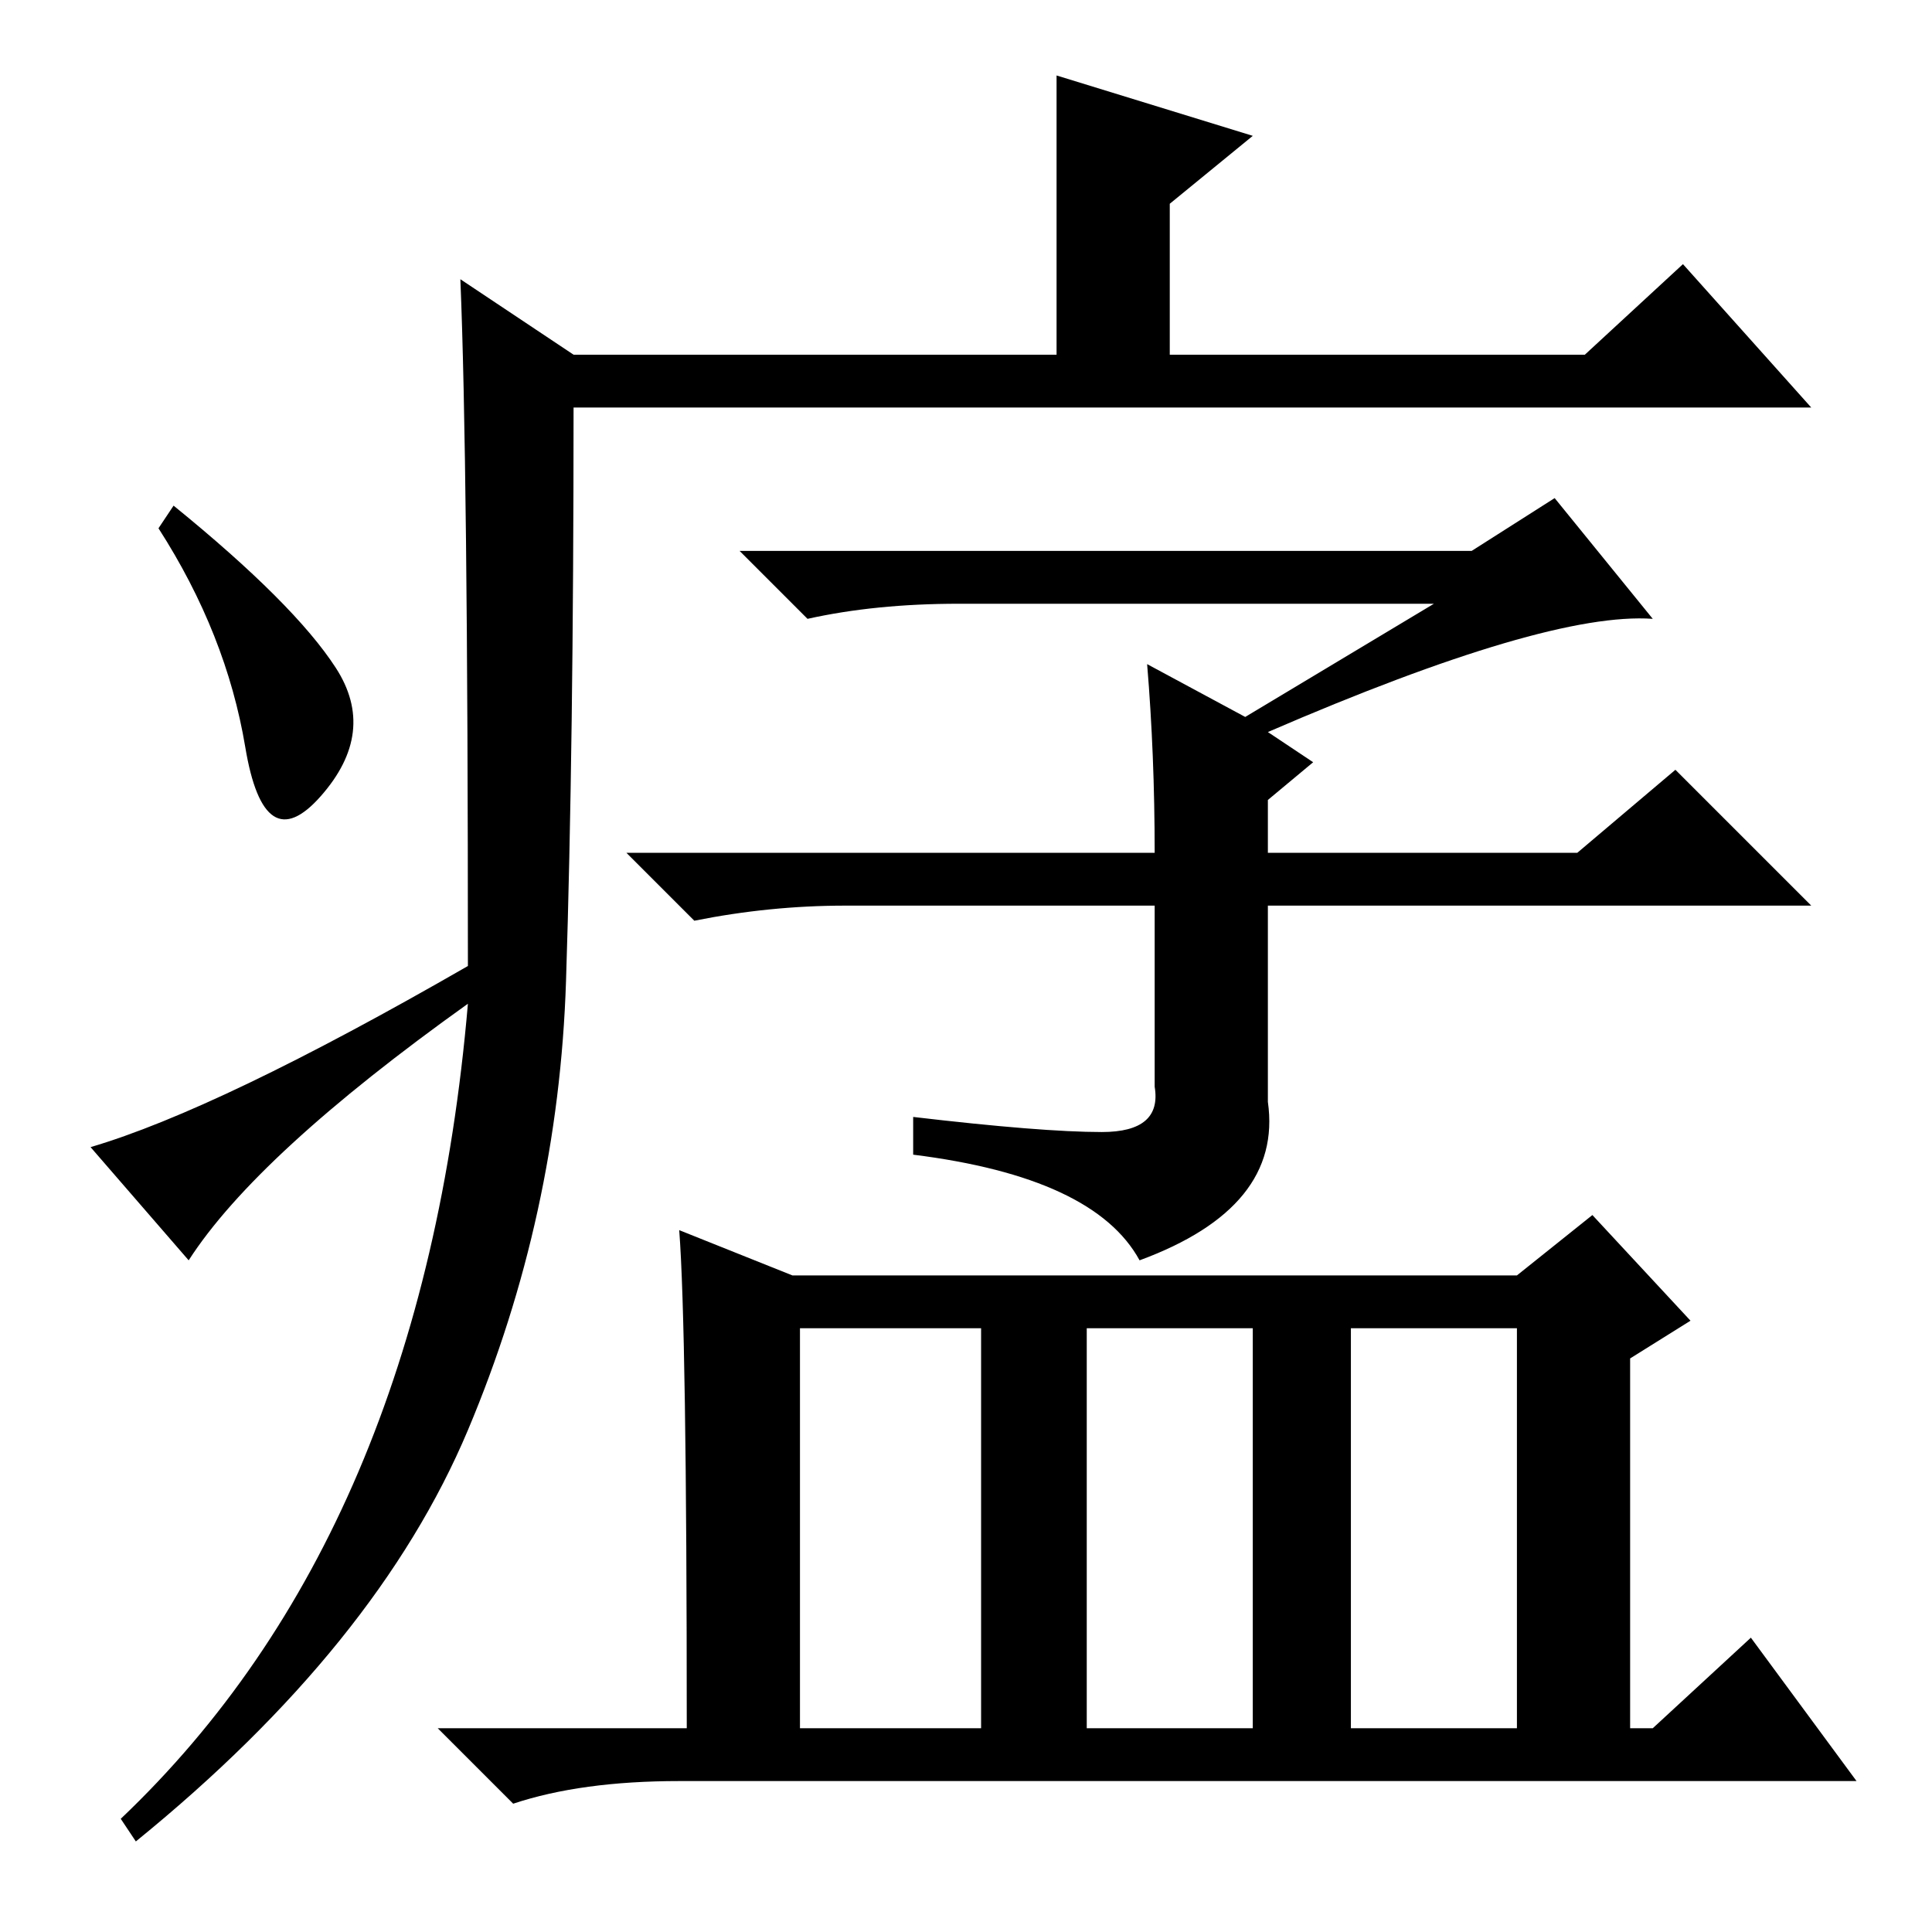 <?xml version="1.0" standalone="no"?>
<!DOCTYPE svg PUBLIC "-//W3C//DTD SVG 1.1//EN" "http://www.w3.org/Graphics/SVG/1.1/DTD/svg11.dtd" >
<svg xmlns="http://www.w3.org/2000/svg" xmlns:xlink="http://www.w3.org/1999/xlink" version="1.1" viewBox="0 -36 256 256">
  <g transform="matrix(1 0 0 -1 0 220)">
   <path fill="currentColor"
d="M61 219l15 -10h64v37l26 -8l-11 -9v-20h55l13 12l17 -19h-164q0 -45 -1 -76t-13 -59.5t-44 -54.5l-2 3q40 38 46 108q-28 -20 -37 -34l-13 15q17 5 50 24q0 67 -1 91zM44.5 167.5q5.5 -8.5 -2 -17t-10 6.5t-11.5 29l2 3q16 -13 21.5 -21.5zM195 183l11 7l13 -16
q-14 1 -51 -15l6 -4l-6 -5v-7h41l13 11l18 -18h-72v-26q2 -14 -17 -21q-6 11 -30 14v5q17 -2 25 -2t7 6v24h-41q-10 0 -20 -2l-9 9h70q0 13 -1 25l13 -7l25 15h-63q-11 0 -20 -2l-9 9h97zM106 27h24v53h-24v-53zM144 27h22v53h-22v-53zM179 27h22v53h-22v-53zM90 93l15 -6
h96l10 8l13 -14l-8 -5v-49h3l13 12l14 -19h-156q-13 0 -22 -3l-10 10h33q0 53 -1 66z" />
  </g>

</svg>

